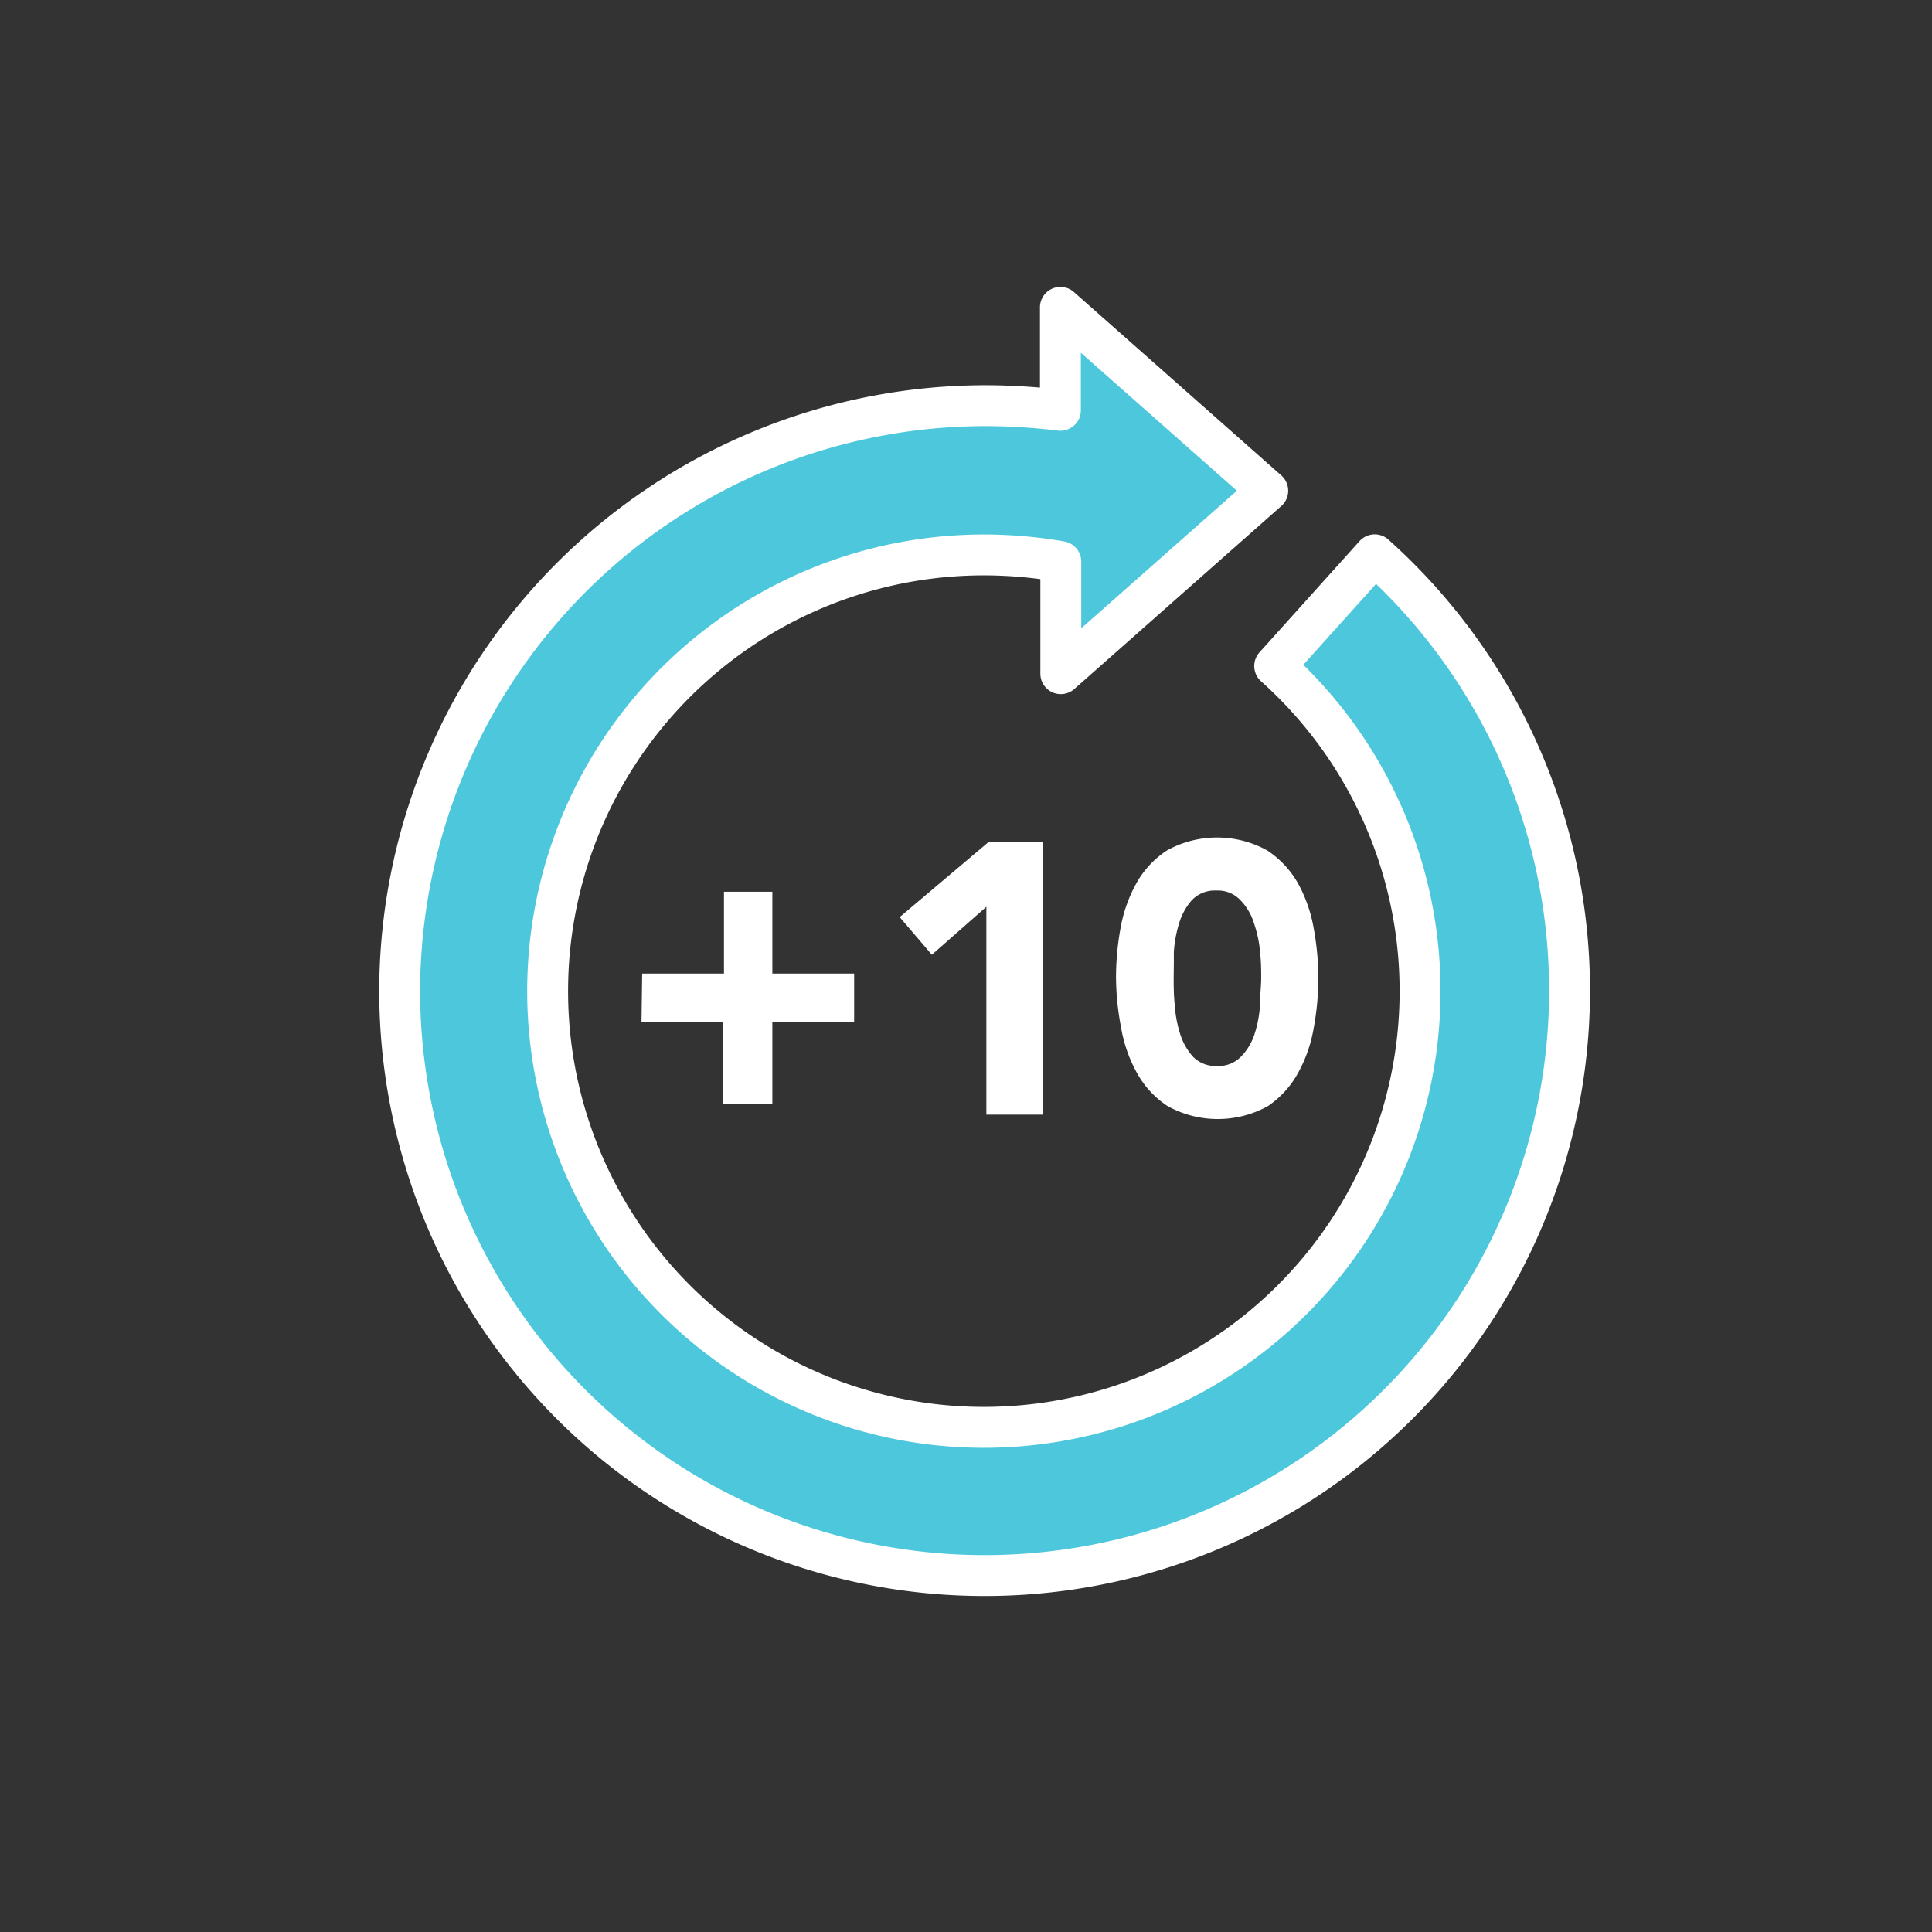 <svg id="Calque_1" data-name="Calque 1" xmlns="http://www.w3.org/2000/svg" viewBox="0 0 141.73 141.73"><rect x="0" y="0" width="141.73" height="141.73" fill="#333333" stroke="none"/><defs><style>.cls-1{fill:#4dc7db;stroke:#fff;stroke-linecap:round;stroke-linejoin:round;stroke-width:3px;}.cls-2{fill:#fff;}</style></defs><title>pictos_octoflix</title><path class="cls-1" d="M29.32,72.67a43,43,0,0,1,43-42.91,46.29,46.29,0,0,1,5.47.34V22.55L93,36,77.82,49.42V41.2a32.9,32.9,0,0,0-5.47-.49,32,32,0,1,0,21.16,8.15l7.34-8.16a42.91,42.91,0,1,1-71.53,32Z"/><path class="cls-2" d="M47.11,71.42h6v-6h3.55v6h6V75h-6v6H53.06V75h-6Z"/><path class="cls-2" d="M72.36,66.52l-4,3.52L66,67.28l6.52-5.51h4v20H72.36Z"/><path class="cls-2" d="M81.87,71.76a20.34,20.34,0,0,1,.32-3.61,10.6,10.6,0,0,1,1.16-3.33,6.89,6.89,0,0,1,2.27-2.44,7.61,7.61,0,0,1,7.33,0,7,7,0,0,1,2.28,2.44,10.59,10.59,0,0,1,1.15,3.33,19.91,19.91,0,0,1,0,7.22,10.42,10.42,0,0,1-1.15,3.33A7,7,0,0,1,93,81.15a7.61,7.61,0,0,1-7.33,0,6.84,6.84,0,0,1-2.27-2.45,10.43,10.43,0,0,1-1.16-3.33A20.26,20.26,0,0,1,81.87,71.76Zm4.23,0c0,.53,0,1.16.07,1.89a9.23,9.23,0,0,0,.38,2.12,4.54,4.54,0,0,0,.94,1.72,2.32,2.32,0,0,0,1.8.71,2.28,2.28,0,0,0,1.77-.71,4.2,4.2,0,0,0,1-1.72,8.72,8.72,0,0,0,.38-2.12c0-.73.08-1.36.08-1.89s0-1.15-.08-1.89A8.64,8.64,0,0,0,92,67.76a4.2,4.2,0,0,0-1-1.72,2.28,2.28,0,0,0-1.77-.71,2.32,2.32,0,0,0-1.8.71,4.54,4.54,0,0,0-.94,1.72,9.15,9.15,0,0,0-.38,2.11C86.12,70.61,86.1,71.24,86.1,71.76Z"/></svg>